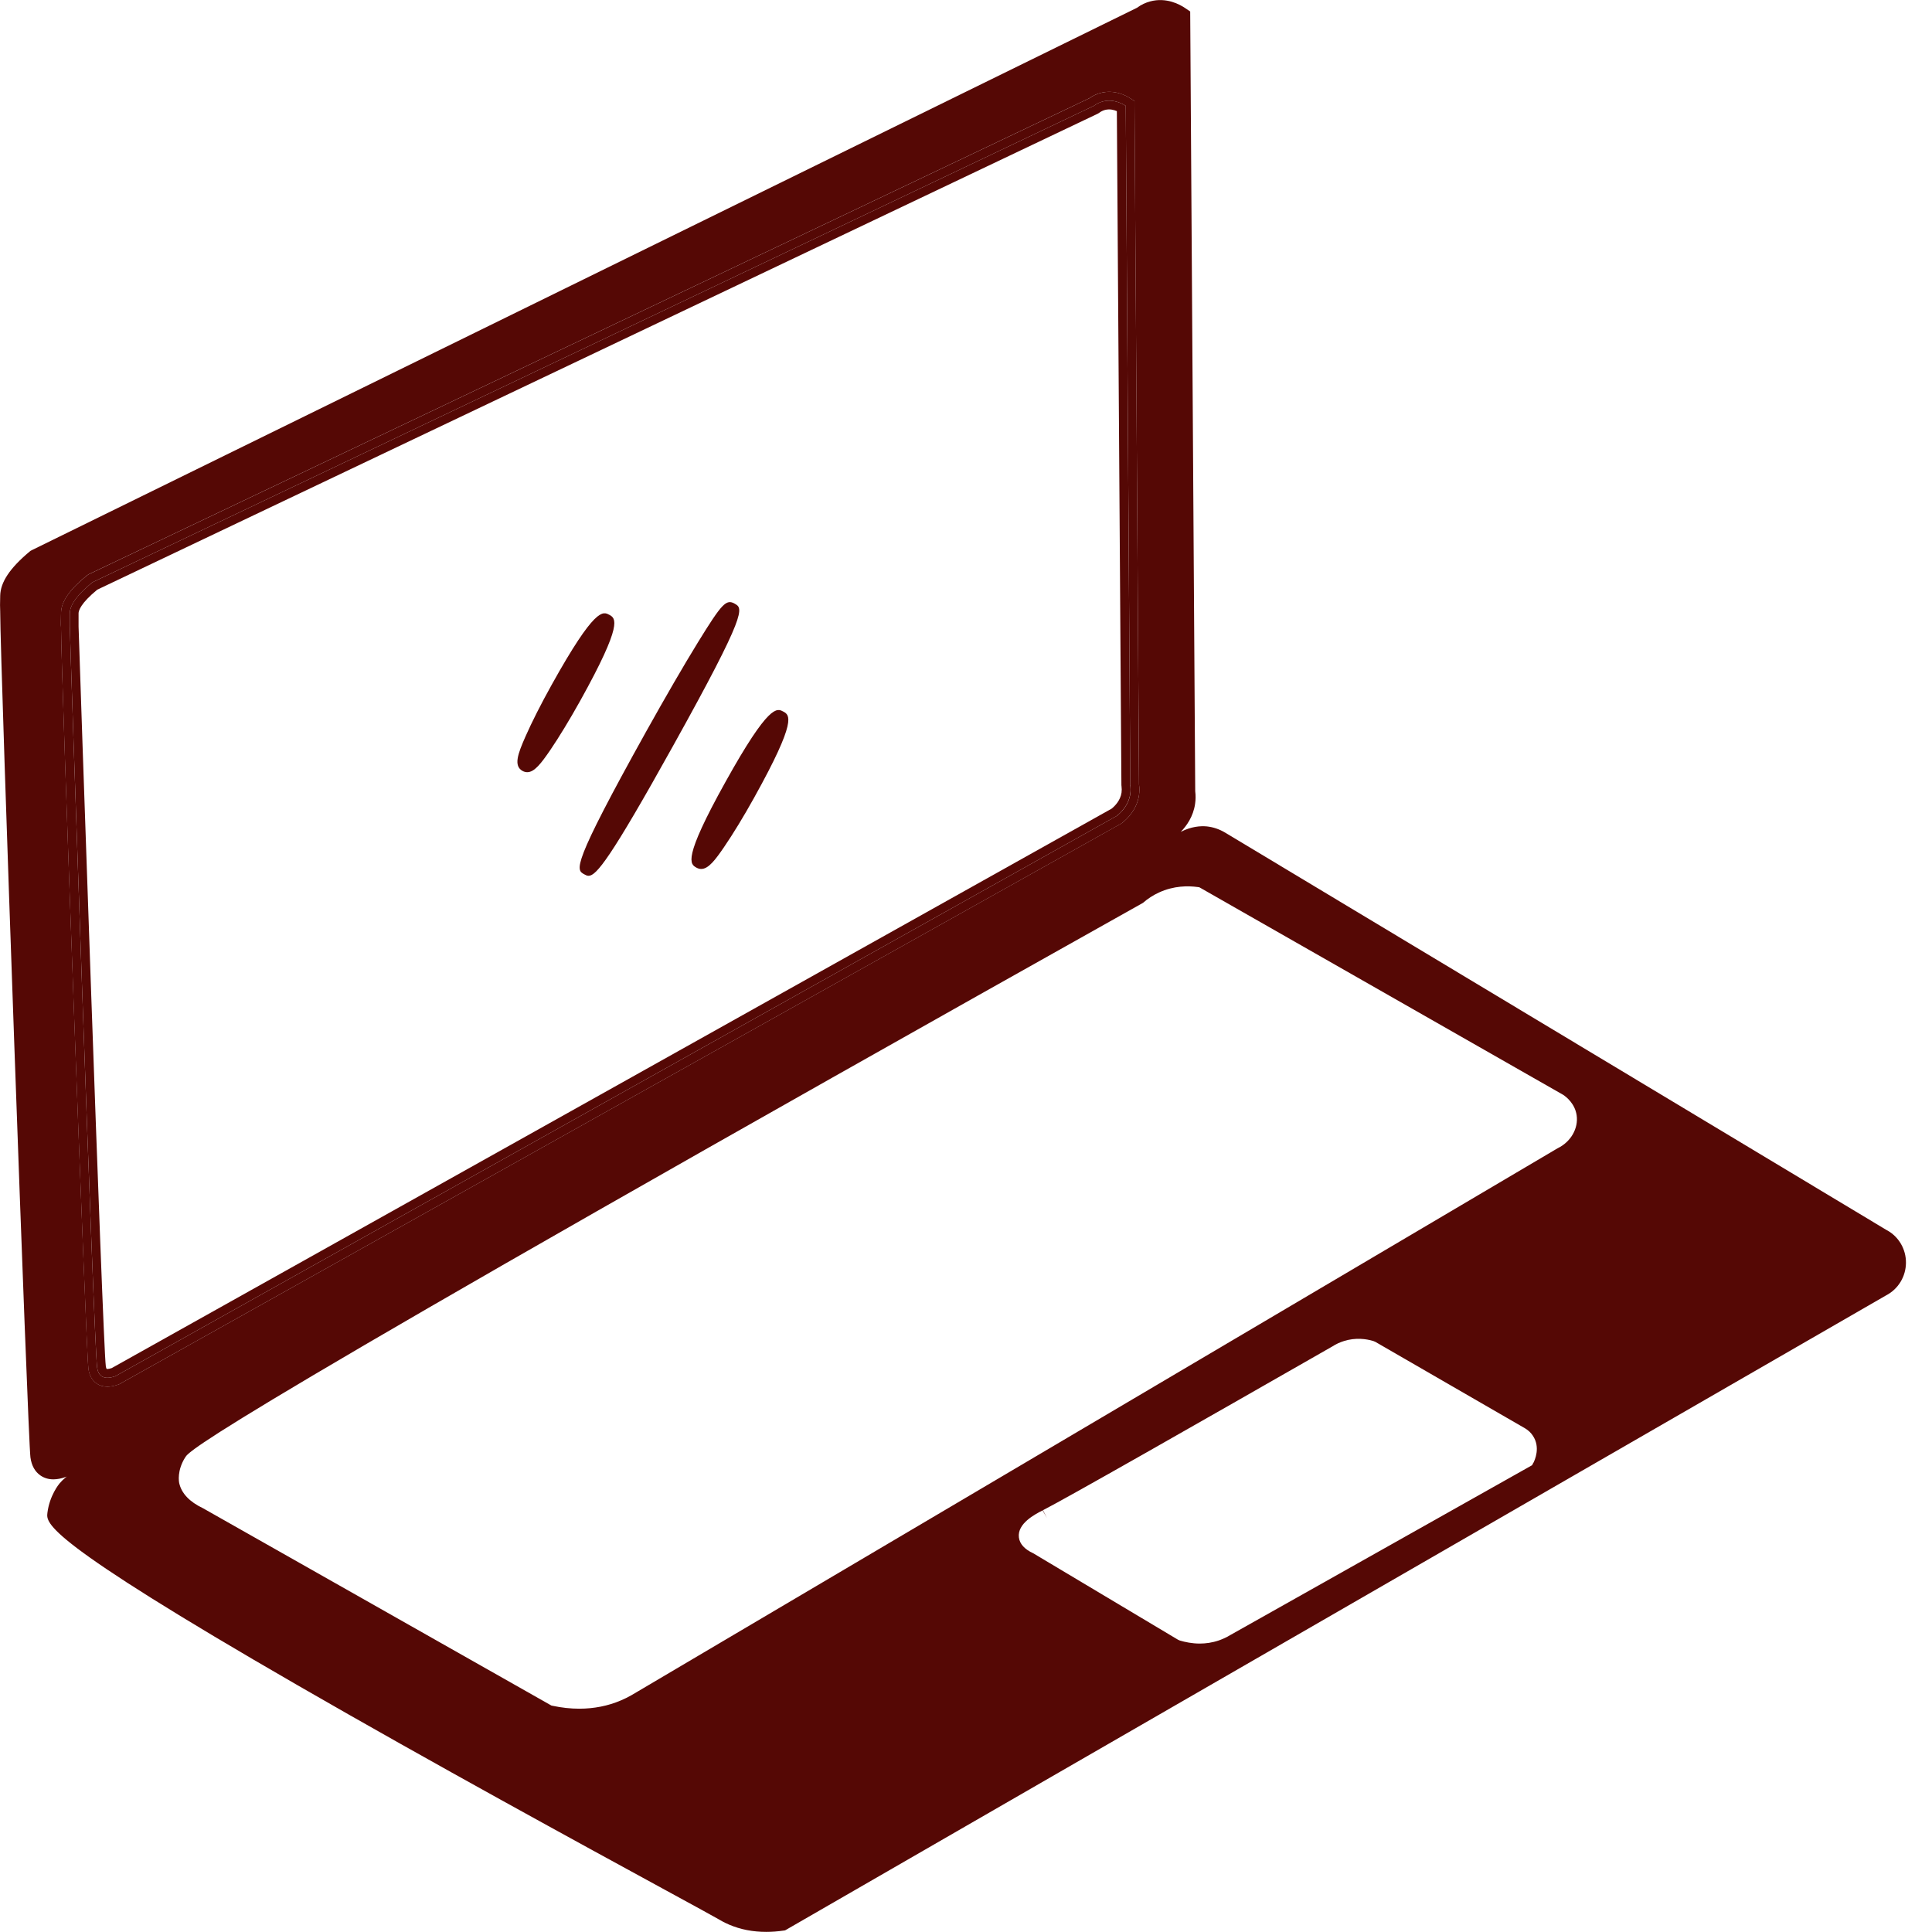 <svg width="48" height="48" viewBox="0 0 48 48" fill="none" xmlns="http://www.w3.org/2000/svg">
<g clip-path="url(#clip0_281_2923)">
<path d="M46.881 30.566L30.443 20.689C30.297 20.601 30.142 20.549 29.985 20.532C29.827 20.517 29.6 20.532 29.336 20.667C29.48 20.519 29.647 20.287 29.692 19.97C29.707 19.868 29.708 19.762 29.695 19.659L29.57 0.285L29.442 0.199C29.317 0.114 28.982 -0.073 28.58 0.034C28.462 0.065 28.351 0.117 28.251 0.192L0.792 13.668L0.76 13.685L0.732 13.707C0.243 14.117 0.012 14.465 0.005 14.8C0 14.981 -0.001 15.107 0.005 15.196V15.199C0.005 15.199 0.005 15.203 0.005 15.204C0.005 16.454 0.693 35.732 0.756 36.206C0.783 36.41 0.867 36.562 1.004 36.657C1.096 36.721 1.204 36.754 1.326 36.754C1.422 36.754 1.529 36.733 1.643 36.692L1.662 36.685L1.631 36.706C1.577 36.751 1.526 36.8 1.479 36.856C1.469 36.868 1.231 37.154 1.178 37.587C1.147 37.847 1.099 38.238 7.389 41.867C10.719 43.789 14.503 45.852 16.535 46.96C17.263 47.357 17.744 47.619 17.848 47.68C17.88 47.699 17.977 47.758 18.117 47.818C18.399 47.938 18.706 47.997 19.035 47.997C19.175 47.997 19.318 47.987 19.466 47.965L19.506 47.959L46.862 32.182C47.163 32.025 47.35 31.715 47.353 31.374C47.356 31.034 47.172 30.723 46.881 30.565V30.566ZM2.936 34.399C2.838 34.433 2.749 34.451 2.667 34.451C2.566 34.451 2.479 34.426 2.404 34.375C2.29 34.299 2.22 34.173 2.197 34.003C2.14 33.593 1.519 16.739 1.517 15.592C1.51 15.517 1.513 15.405 1.517 15.226C1.523 14.943 1.729 14.646 2.163 14.294L2.207 14.266L27.063 2.441C27.151 2.378 27.246 2.334 27.348 2.308C27.693 2.22 27.981 2.377 28.088 2.447L28.186 2.511V2.628L28.299 19.491C28.311 19.58 28.31 19.67 28.298 19.758C28.245 20.11 28.012 20.341 27.877 20.446L27.849 20.465L2.955 34.394L2.936 34.399ZM38.095 36.344L38.064 36.403L30.562 40.625C30.48 40.676 30.383 40.72 30.285 40.755C30.119 40.812 29.957 40.834 29.808 40.834C29.615 40.834 29.442 40.797 29.311 40.758L29.263 40.736L25.671 38.591C25.454 38.491 25.334 38.358 25.314 38.196C25.272 37.85 25.714 37.623 25.903 37.525L26.012 37.715L25.912 37.521C26.549 37.194 29.748 35.37 33.109 33.448C33.189 33.395 33.289 33.349 33.392 33.317C33.683 33.226 33.948 33.265 34.119 33.317L34.168 33.337L37.892 35.488C37.974 35.538 38.037 35.598 38.083 35.669C38.279 35.96 38.129 36.283 38.096 36.346L38.095 36.344ZM38.697 28.529L15.688 42.117C15.6 42.167 15.513 42.21 15.422 42.248C15.106 42.383 14.757 42.452 14.392 42.452C14.177 42.452 13.956 42.428 13.734 42.381L13.7 42.374L5.046 37.473C4.709 37.313 4.51 37.103 4.453 36.849C4.446 36.818 4.393 36.536 4.602 36.207C4.707 36.041 5.032 35.533 28.396 22.432C28.516 22.327 28.649 22.241 28.792 22.175C29.163 22.003 29.52 22.006 29.754 22.038L29.796 22.044L29.832 22.064L38.837 27.201C38.924 27.259 39.128 27.424 39.171 27.706C39.22 28.034 39.026 28.371 38.697 28.529Z" fill="#550805"/>
<path d="M27.877 20.446C28.012 20.341 28.245 20.11 28.298 19.758C28.311 19.67 28.311 19.581 28.299 19.491L28.187 2.628V2.511L28.089 2.447C27.981 2.375 27.693 2.22 27.35 2.308C27.247 2.334 27.152 2.378 27.065 2.441L2.205 14.268L2.162 14.296C1.727 14.648 1.521 14.944 1.516 15.228C1.511 15.406 1.51 15.517 1.516 15.593C1.517 16.739 2.138 33.593 2.195 34.005C2.218 34.174 2.289 34.299 2.403 34.376C2.479 34.427 2.566 34.452 2.666 34.452C2.748 34.452 2.838 34.435 2.935 34.401L2.954 34.395L27.848 20.467L27.876 20.448L27.877 20.446ZM27.741 20.274C19.449 24.914 11.156 29.552 2.864 34.192C2.737 34.236 2.613 34.25 2.525 34.192C2.435 34.131 2.419 34.014 2.413 33.973C2.331 33.391 1.727 15.62 1.735 15.561C1.735 15.671 1.732 15.342 1.735 15.232C1.738 15.079 1.841 14.838 2.3 14.465C10.592 10.519 18.885 6.574 27.177 2.629C27.228 2.591 27.304 2.545 27.404 2.52C27.684 2.448 27.922 2.599 27.969 2.629C28.007 8.256 28.045 13.88 28.082 19.507C28.09 19.57 28.093 19.644 28.082 19.726C28.038 20.026 27.822 20.212 27.743 20.274H27.741Z" fill="#550805"/>
<path d="M28.082 19.506C28.044 13.88 28.006 8.255 27.969 2.629C27.922 2.599 27.684 2.448 27.404 2.52C27.304 2.544 27.228 2.591 27.177 2.629C18.885 6.575 10.592 10.521 2.3 14.465C1.841 14.837 1.738 15.077 1.735 15.232C1.732 15.342 1.735 15.67 1.735 15.561C1.727 15.619 2.331 33.391 2.413 33.973C2.419 34.014 2.435 34.13 2.525 34.192C2.613 34.25 2.737 34.236 2.864 34.192C11.156 29.552 19.449 24.914 27.741 20.274C27.82 20.212 28.036 20.025 28.08 19.726C28.092 19.644 28.089 19.569 28.08 19.506H28.082ZM27.864 19.694C27.835 19.887 27.703 20.022 27.618 20.091L2.775 33.99C2.69 34.018 2.654 34.011 2.65 34.011C2.65 34.011 2.636 33.992 2.629 33.942C2.552 33.388 1.96 15.884 1.952 15.567V15.561C1.952 15.502 1.952 15.314 1.952 15.236C1.952 15.174 2.002 14.991 2.417 14.65L27.271 2.826L27.309 2.803C27.354 2.768 27.404 2.745 27.456 2.731C27.569 2.702 27.674 2.729 27.748 2.761L27.861 19.508L27.864 19.537C27.871 19.59 27.871 19.642 27.864 19.694Z" fill="#550805"/>
<path d="M15.138 15.276C14.98 15.188 14.782 15.079 13.705 17.016C13.442 17.488 13.212 17.943 13.056 18.297C12.864 18.732 12.756 19.027 12.981 19.153C13.021 19.175 13.06 19.185 13.1 19.185C13.278 19.185 13.449 18.96 13.67 18.637C13.887 18.318 14.152 17.883 14.415 17.411C15.493 15.473 15.296 15.364 15.138 15.274V15.276Z" fill="#550805"/>
<path d="M18.256 14.999C18.042 14.879 17.94 14.986 17.346 15.949C16.985 16.535 16.527 17.327 16.053 18.176C14.183 21.537 14.308 21.608 14.514 21.721C14.549 21.741 14.583 21.759 14.623 21.759C14.815 21.759 15.166 21.33 16.715 18.544C18.586 15.183 18.46 15.113 18.254 14.999H18.256Z" fill="#550805"/>
<path d="M19.461 17.68C19.303 17.591 19.105 17.483 18.028 19.42C16.949 21.358 17.146 21.468 17.304 21.557C17.344 21.579 17.383 21.589 17.422 21.589C17.601 21.589 17.772 21.364 17.992 21.041C18.21 20.722 18.476 20.287 18.738 19.815C19.816 17.877 19.619 17.767 19.461 17.678V17.68Z" fill="#550805"/>
</g>
<defs>
<clipPath id="clip0_281_2923">
<rect width="47.353" height="48" fill="white"/>
</clipPath>
</defs>
</svg>
